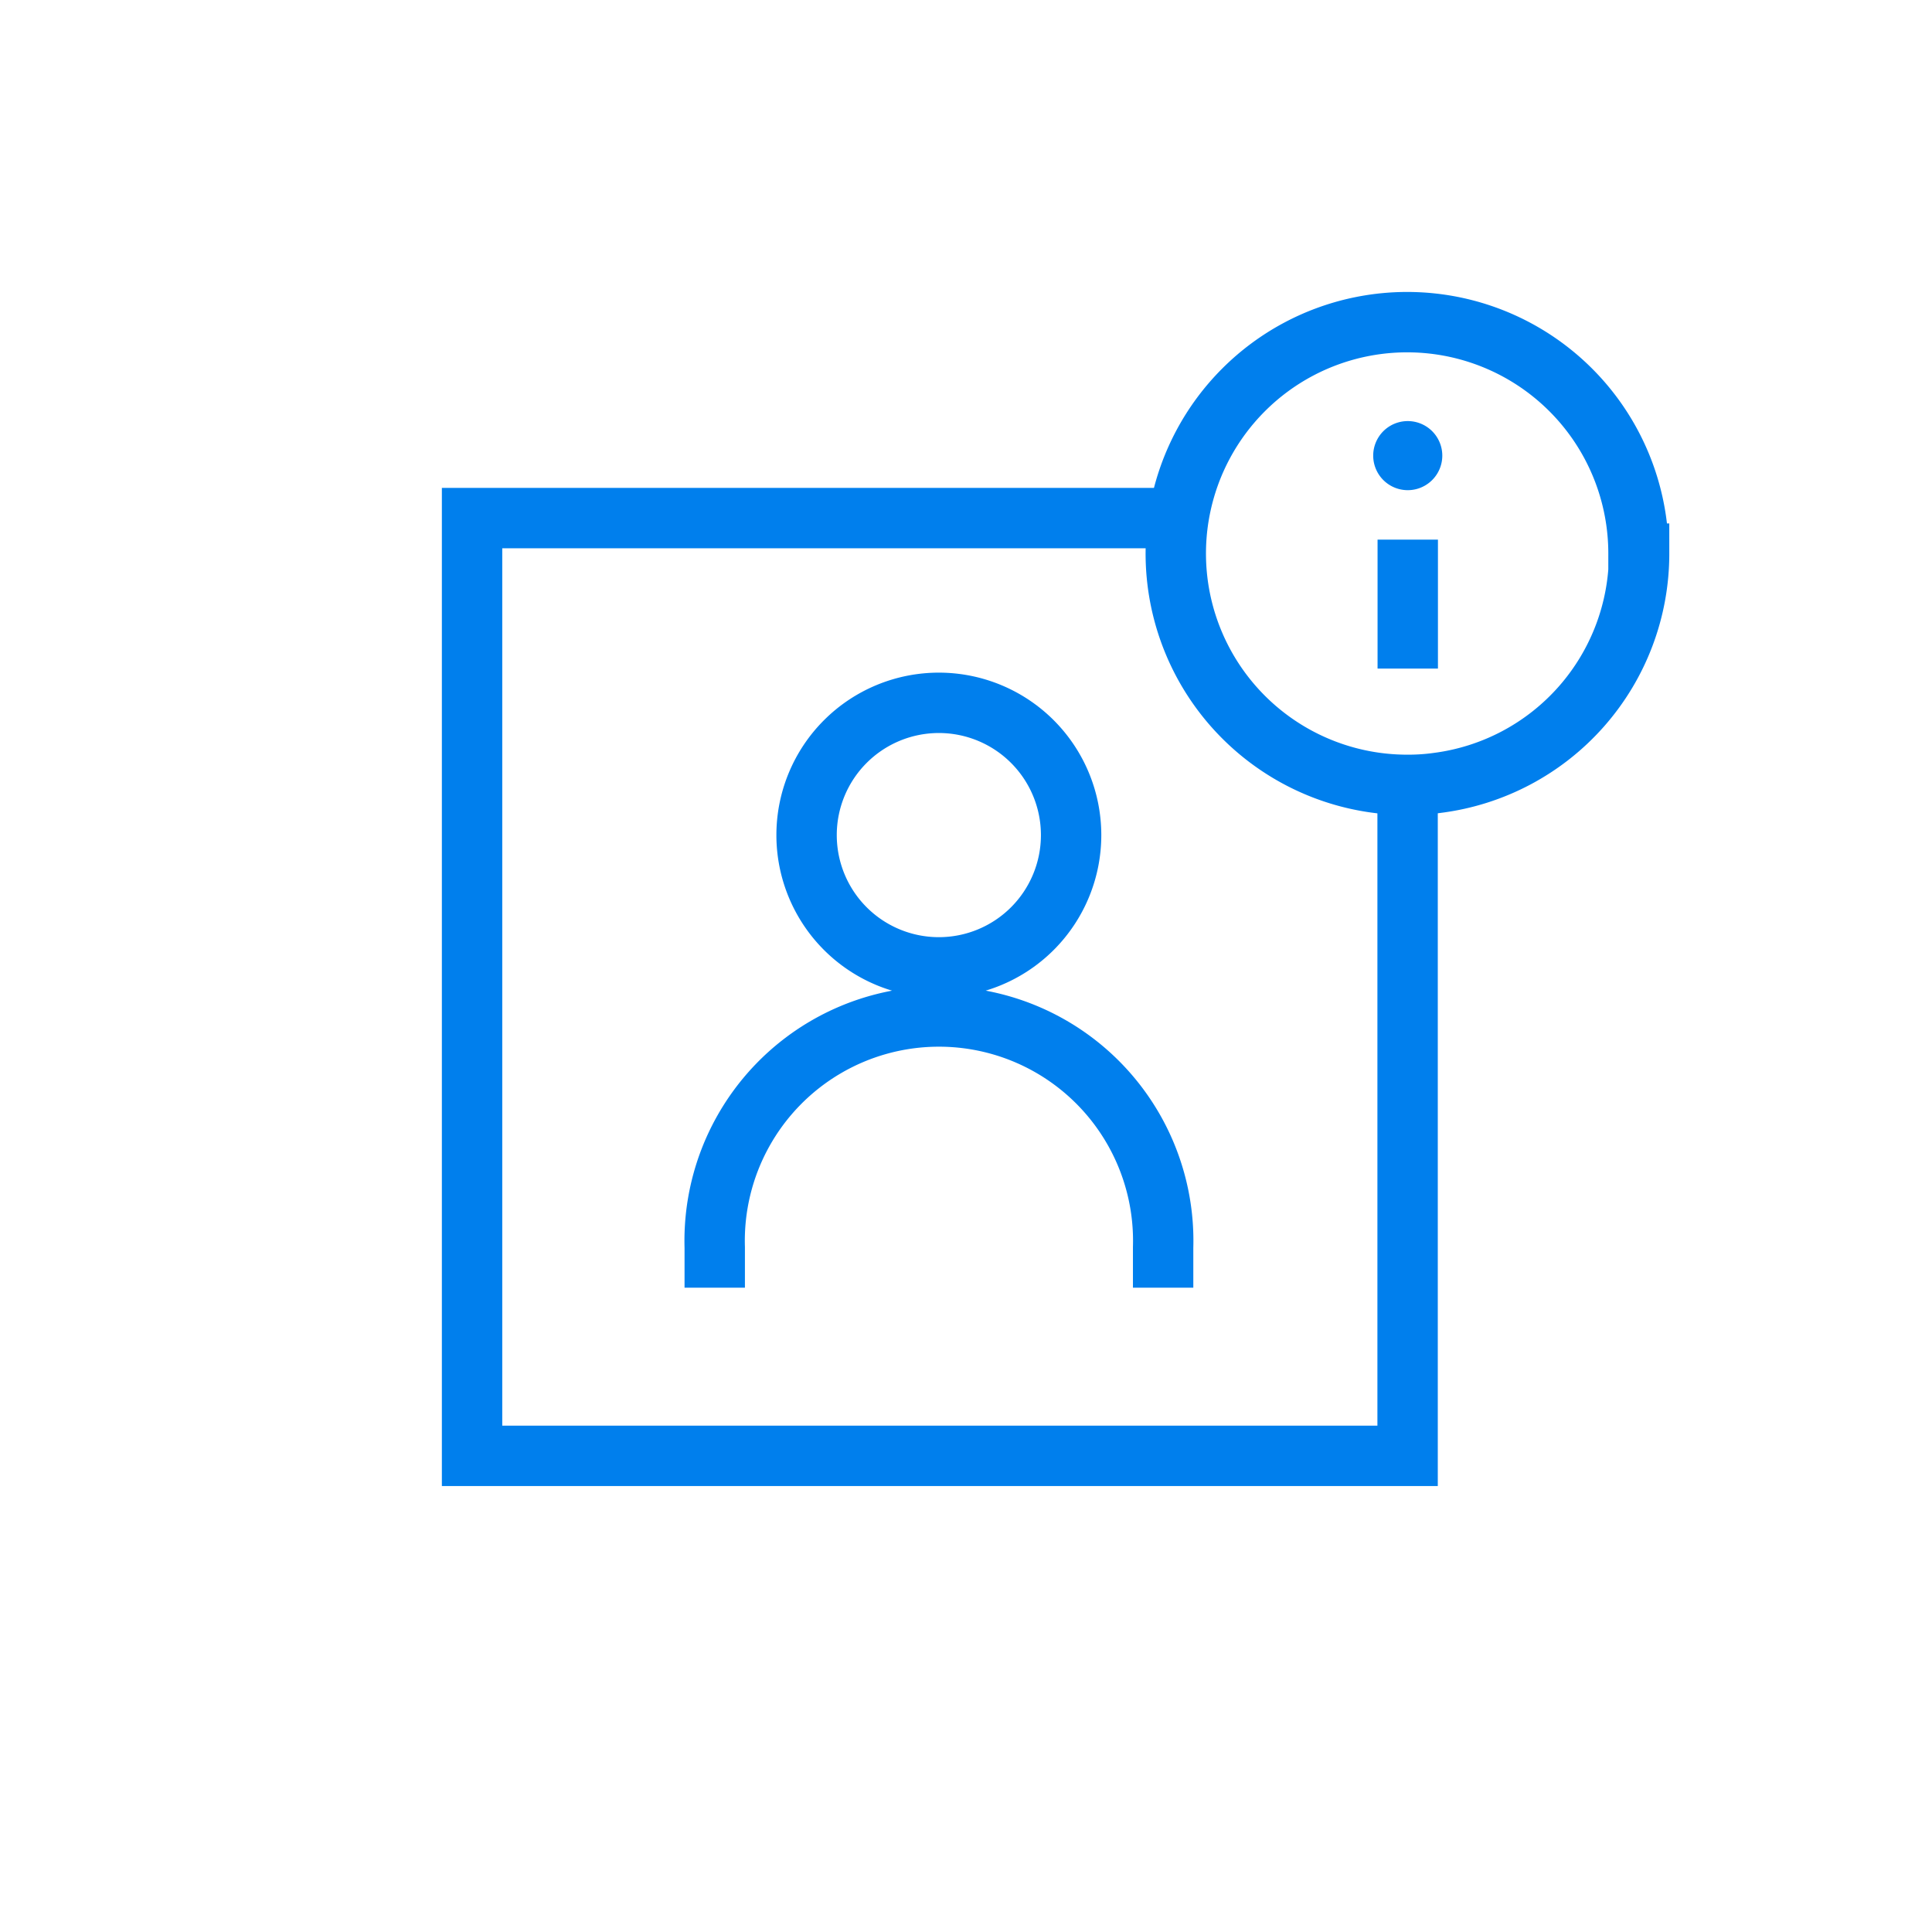 <svg width="64" height="64" viewBox="0 0 128 128" fill="none" xmlns="http://www.w3.org/2000/svg">
    <path
        d="M108.595 36.681a15.307 15.307 0 01-13.37 15.188c-.662.091-1.33.134-1.998.13a15.328 15.328 0 1115.328-15.318h.04z"
        stroke="#007FED" stroke-width="4" stroke-miterlimit="10" />
    <path d="M93.267 32.475a2.288 2.288 0 100-4.577 2.288 2.288 0 000 4.577z" fill="#007FED" />
    <path d="M93.267 35.752v8.543" stroke="#007FED" stroke-width="4" stroke-miterlimit="10" />
    <path fill-rule="evenodd" clip-rule="evenodd"
        d="M95.257 51.865v46.59H29.275V32.323H78.53a15.35 15.35 0 00-.626 4H33.276v58.132h57.981V51.872c.651.085 1.309.127 1.97.127.669.004 1.336-.039 1.999-.13.01 0 .02-.002.031-.004z"
        fill="#007FED" />
    <path
        d="M62.201 64.09a8.763 8.763 0 100-17.526 8.763 8.763 0 000 17.526zM77.06 85.313v-2.668a14.86 14.86 0 10-29.707 0v2.668"
        stroke="#007FED" stroke-width="4" stroke-miterlimit="10" />
</svg>